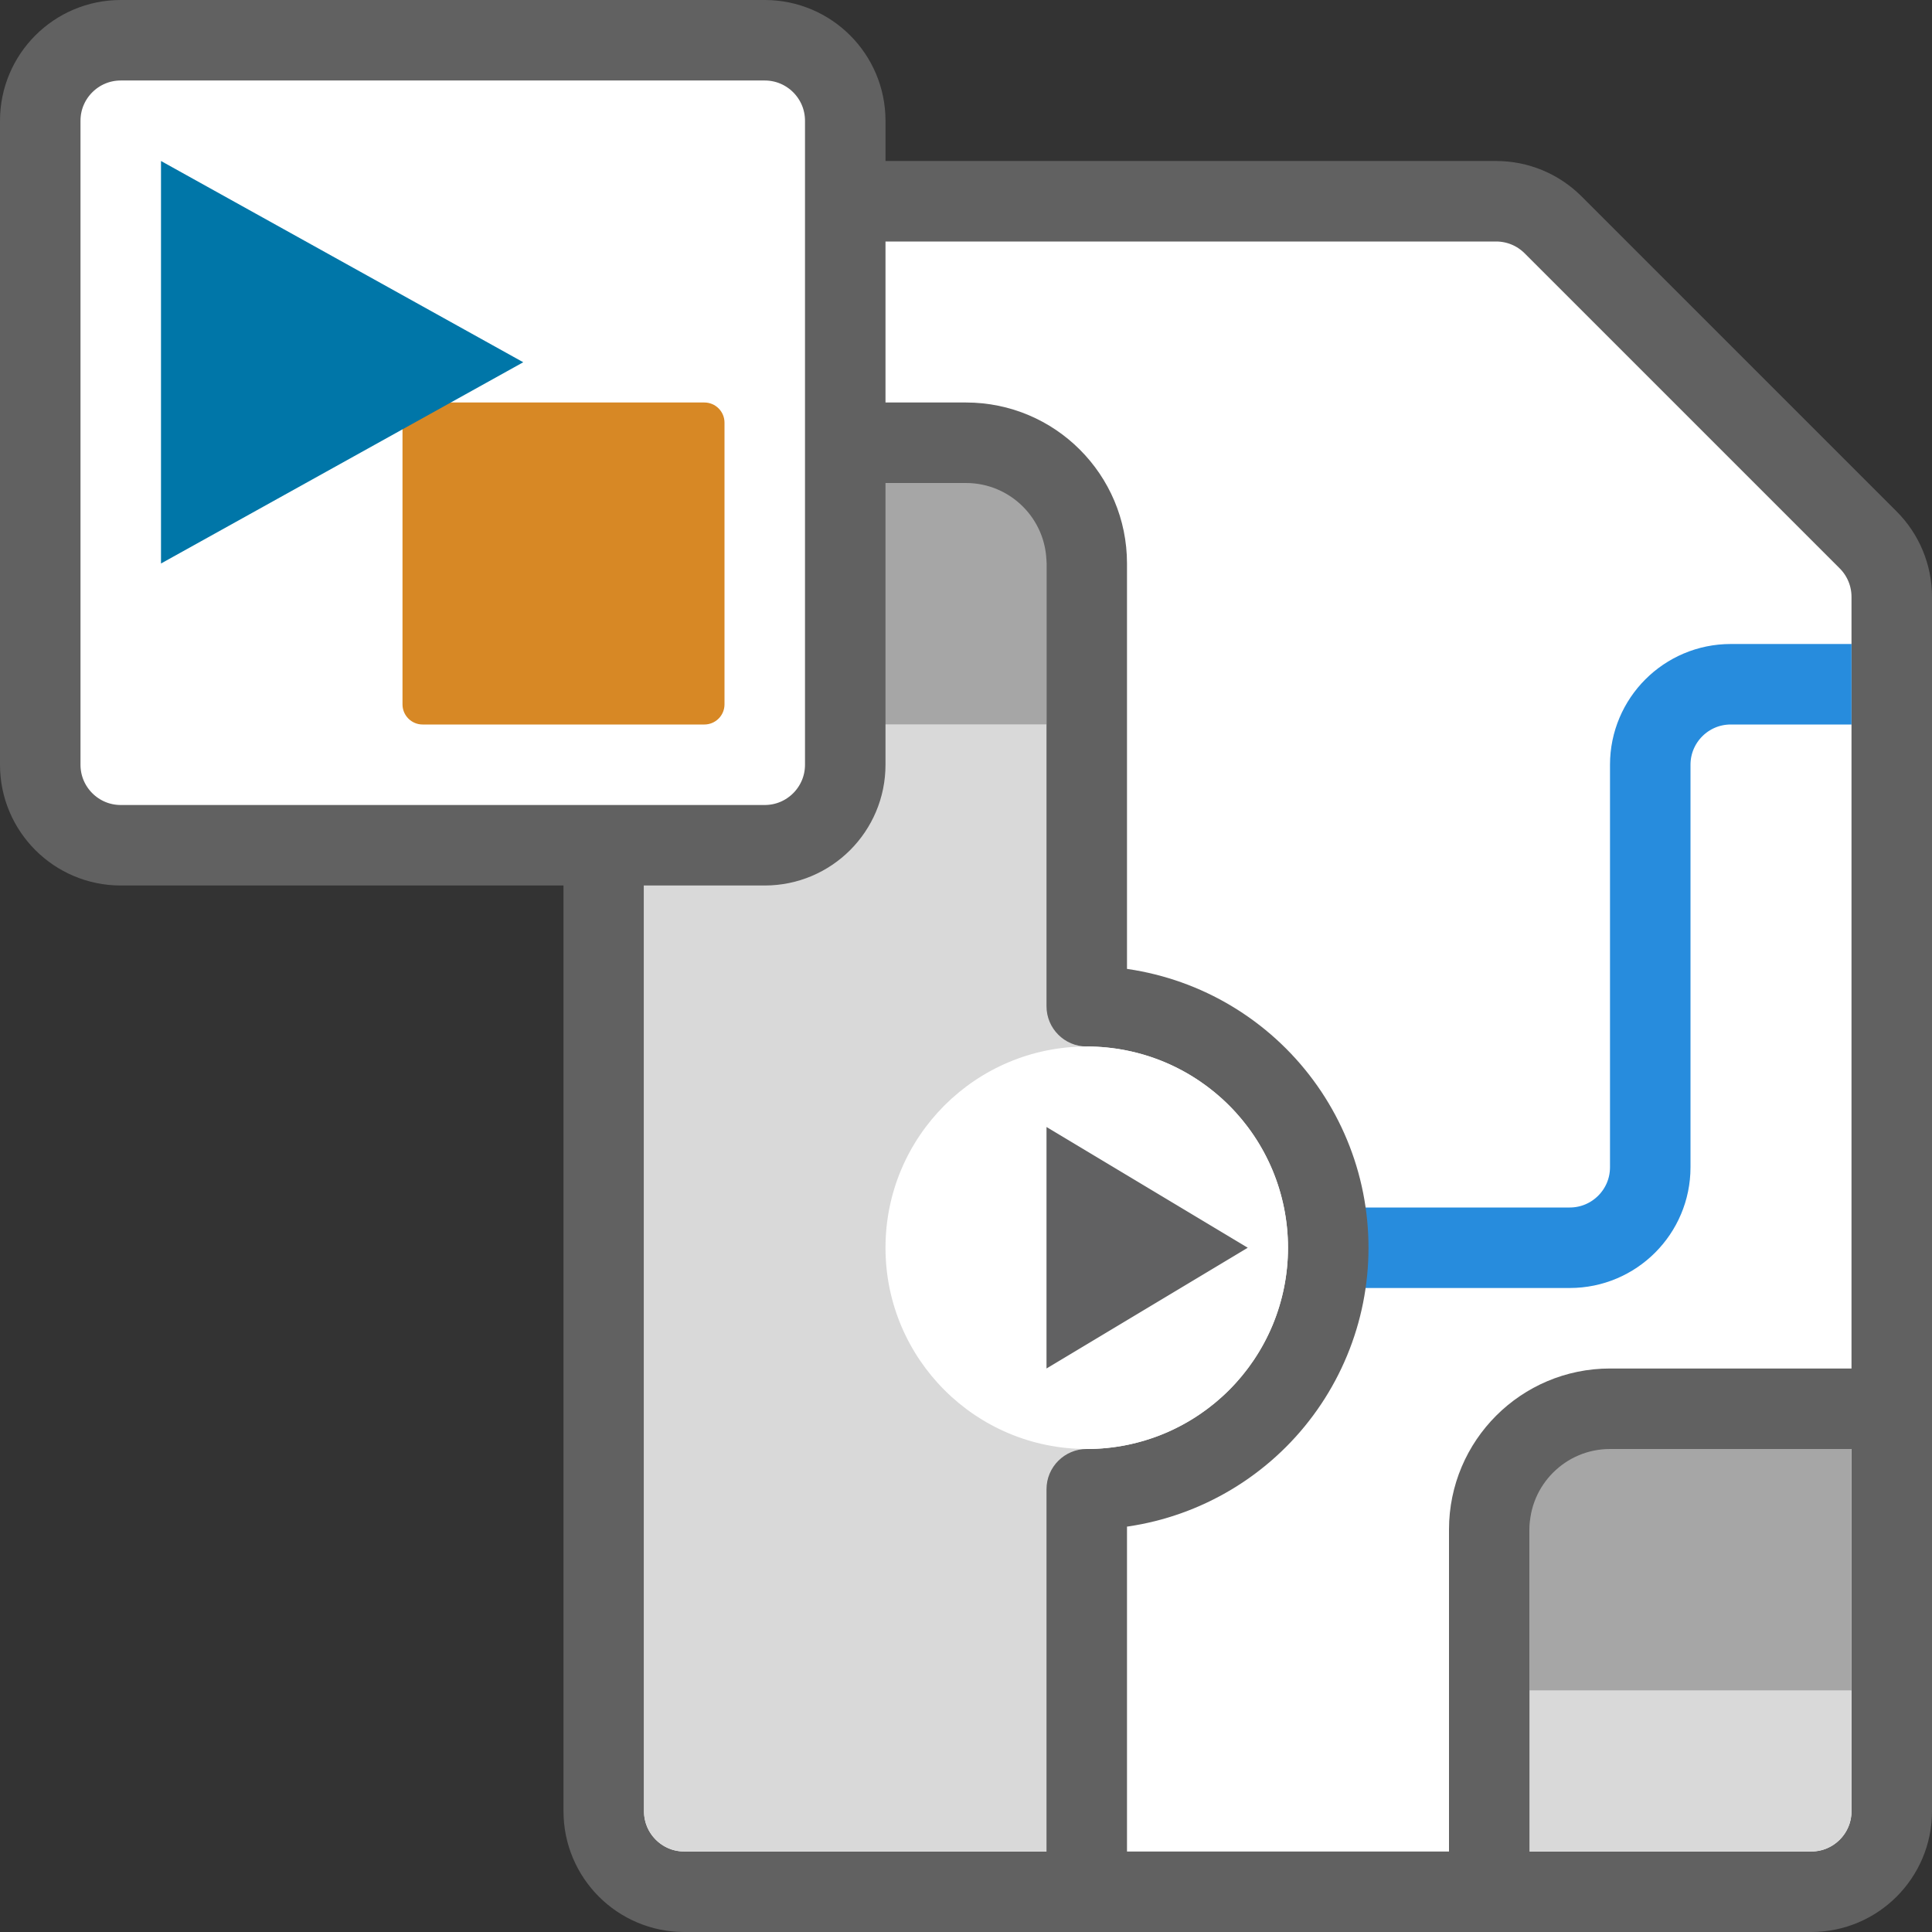<svg width="24" height="24" viewBox="0 0 24 24" fill="none" xmlns="http://www.w3.org/2000/svg">
<rect x="0" y="0" width="24" height="24" fill="#333333" stroke="none"/>
<path d="M7.5 3.5L7.5 22.5C7.5 23.052 7.948 23.5 8.5 23.5L22.5 23.5C23.052 23.5 23.5 23.052 23.5 22.5L23.5 7.414C23.5 7.149 23.395 6.895 23.207 6.707L19.293 2.793C19.105 2.605 18.851 2.5 18.586 2.5L8.5 2.5C7.948 2.5 7.5 2.948 7.5 3.5Z" fill="#FFFFFF" stroke="#616161"/>
<path d="M16.5 15.5H19.5C20.052 15.5 20.5 15.052 20.5 14.5V9.5C20.5 8.948 20.948 8.5 21.5 8.5H23" stroke="#278CDD"/>
<path d="M19 23V21H23V22.5C23 22.776 22.776 23 22.5 23H19Z" fill="#D9D9D9"/>
<path d="M19 21V18H23V21H19Z" fill="#A6A6A6"/>
<path d="M18.5 23V19C18.5 18.172 19.172 17.5 20 17.5H23" stroke="#616161" stroke-linecap="square" stroke-linejoin="round"/>
<path d="M13.5 23V9H8V22.5C8 22.776 8.224 23 8.5 23H13.5Z" fill="#D9D9D9"/>
<path d="M13 9V6H8V8.5C8 8.776 8.224 9 8.5 9H13Z" fill="#A6A6A6"/>
<path d="M13 23.5V24H14V23.5H13ZM13.5 12.5H13C13 12.776 13.224 13 13.5 13V12.5ZM13.5 18.5V18C13.224 18 13 18.224 13 18.5H13.5ZM14.648 18.272L14.839 18.734L14.648 18.272ZM15.621 17.621L15.975 17.975V17.975L15.621 17.621ZM15.621 13.379L15.975 13.025L15.621 13.379ZM14.648 12.728L14.839 12.266L14.648 12.728ZM7.5 6H12V5H7.5V6ZM13 7V12.5H14V7H13ZM12 6C12.552 6 13 6.448 13 7H14C14 5.895 13.105 5 12 5V6ZM13.5 19C13.96 19 14.415 18.91 14.839 18.734L14.457 17.81C14.153 17.935 13.828 18 13.5 18V19ZM14.839 18.734C15.264 18.558 15.65 18.3 15.975 17.975L15.268 17.268C15.036 17.5 14.76 17.684 14.457 17.81L14.839 18.734ZM15.975 17.975C16.3 17.65 16.558 17.264 16.734 16.839L15.81 16.457C15.684 16.76 15.5 17.036 15.268 17.268L15.975 17.975ZM16.734 16.839C16.91 16.415 17 15.96 17 15.5H16C16 15.828 15.935 16.153 15.81 16.457L16.734 16.839ZM17 15.5C17 15.04 16.91 14.585 16.734 14.161L15.81 14.543C15.935 14.847 16 15.172 16 15.5H17ZM16.734 14.161C16.558 13.736 16.3 13.35 15.975 13.025L15.268 13.732C15.5 13.964 15.684 14.24 15.81 14.543L16.734 14.161ZM15.975 13.025C15.65 12.7 15.264 12.442 14.839 12.266L14.457 13.19C14.76 13.316 15.036 13.5 15.268 13.732L15.975 13.025ZM14.839 12.266C14.415 12.091 13.96 12 13.5 12V13C13.828 13 14.153 13.065 14.457 13.19L14.839 12.266ZM13 18.5V23.5H14V18.5H13Z" fill="#616161"/>
<circle cx="13.5" cy="15.5" r="2.5" fill="white"/>
<path d="M13 14L15.5 15.5L13 17V14Z" fill="#616162"/>
<path d="M0.5 1.5C0.5 0.948 0.948 0.5 1.5 0.5H9.5C10.052 0.5 10.5 0.948 10.5 1.5V9.5C10.5 10.052 10.052 10.5 9.5 10.5H1.5C0.948 10.5 0.5 10.052 0.5 9.5V1.5Z" fill="white" stroke="#616161"/>
<path d="M5 5.25C5 5.112 5.112 5 5.25 5H8.75C8.888 5 9 5.112 9 5.25V8.75C9 8.888 8.888 9 8.75 9H5.25C5.112 9 5 8.888 5 8.75V5.25Z" fill="#D78825"/>
<path d="M2 7V2L6.5 4.5L2 7Z" fill="#0076A8"/>
</svg>
